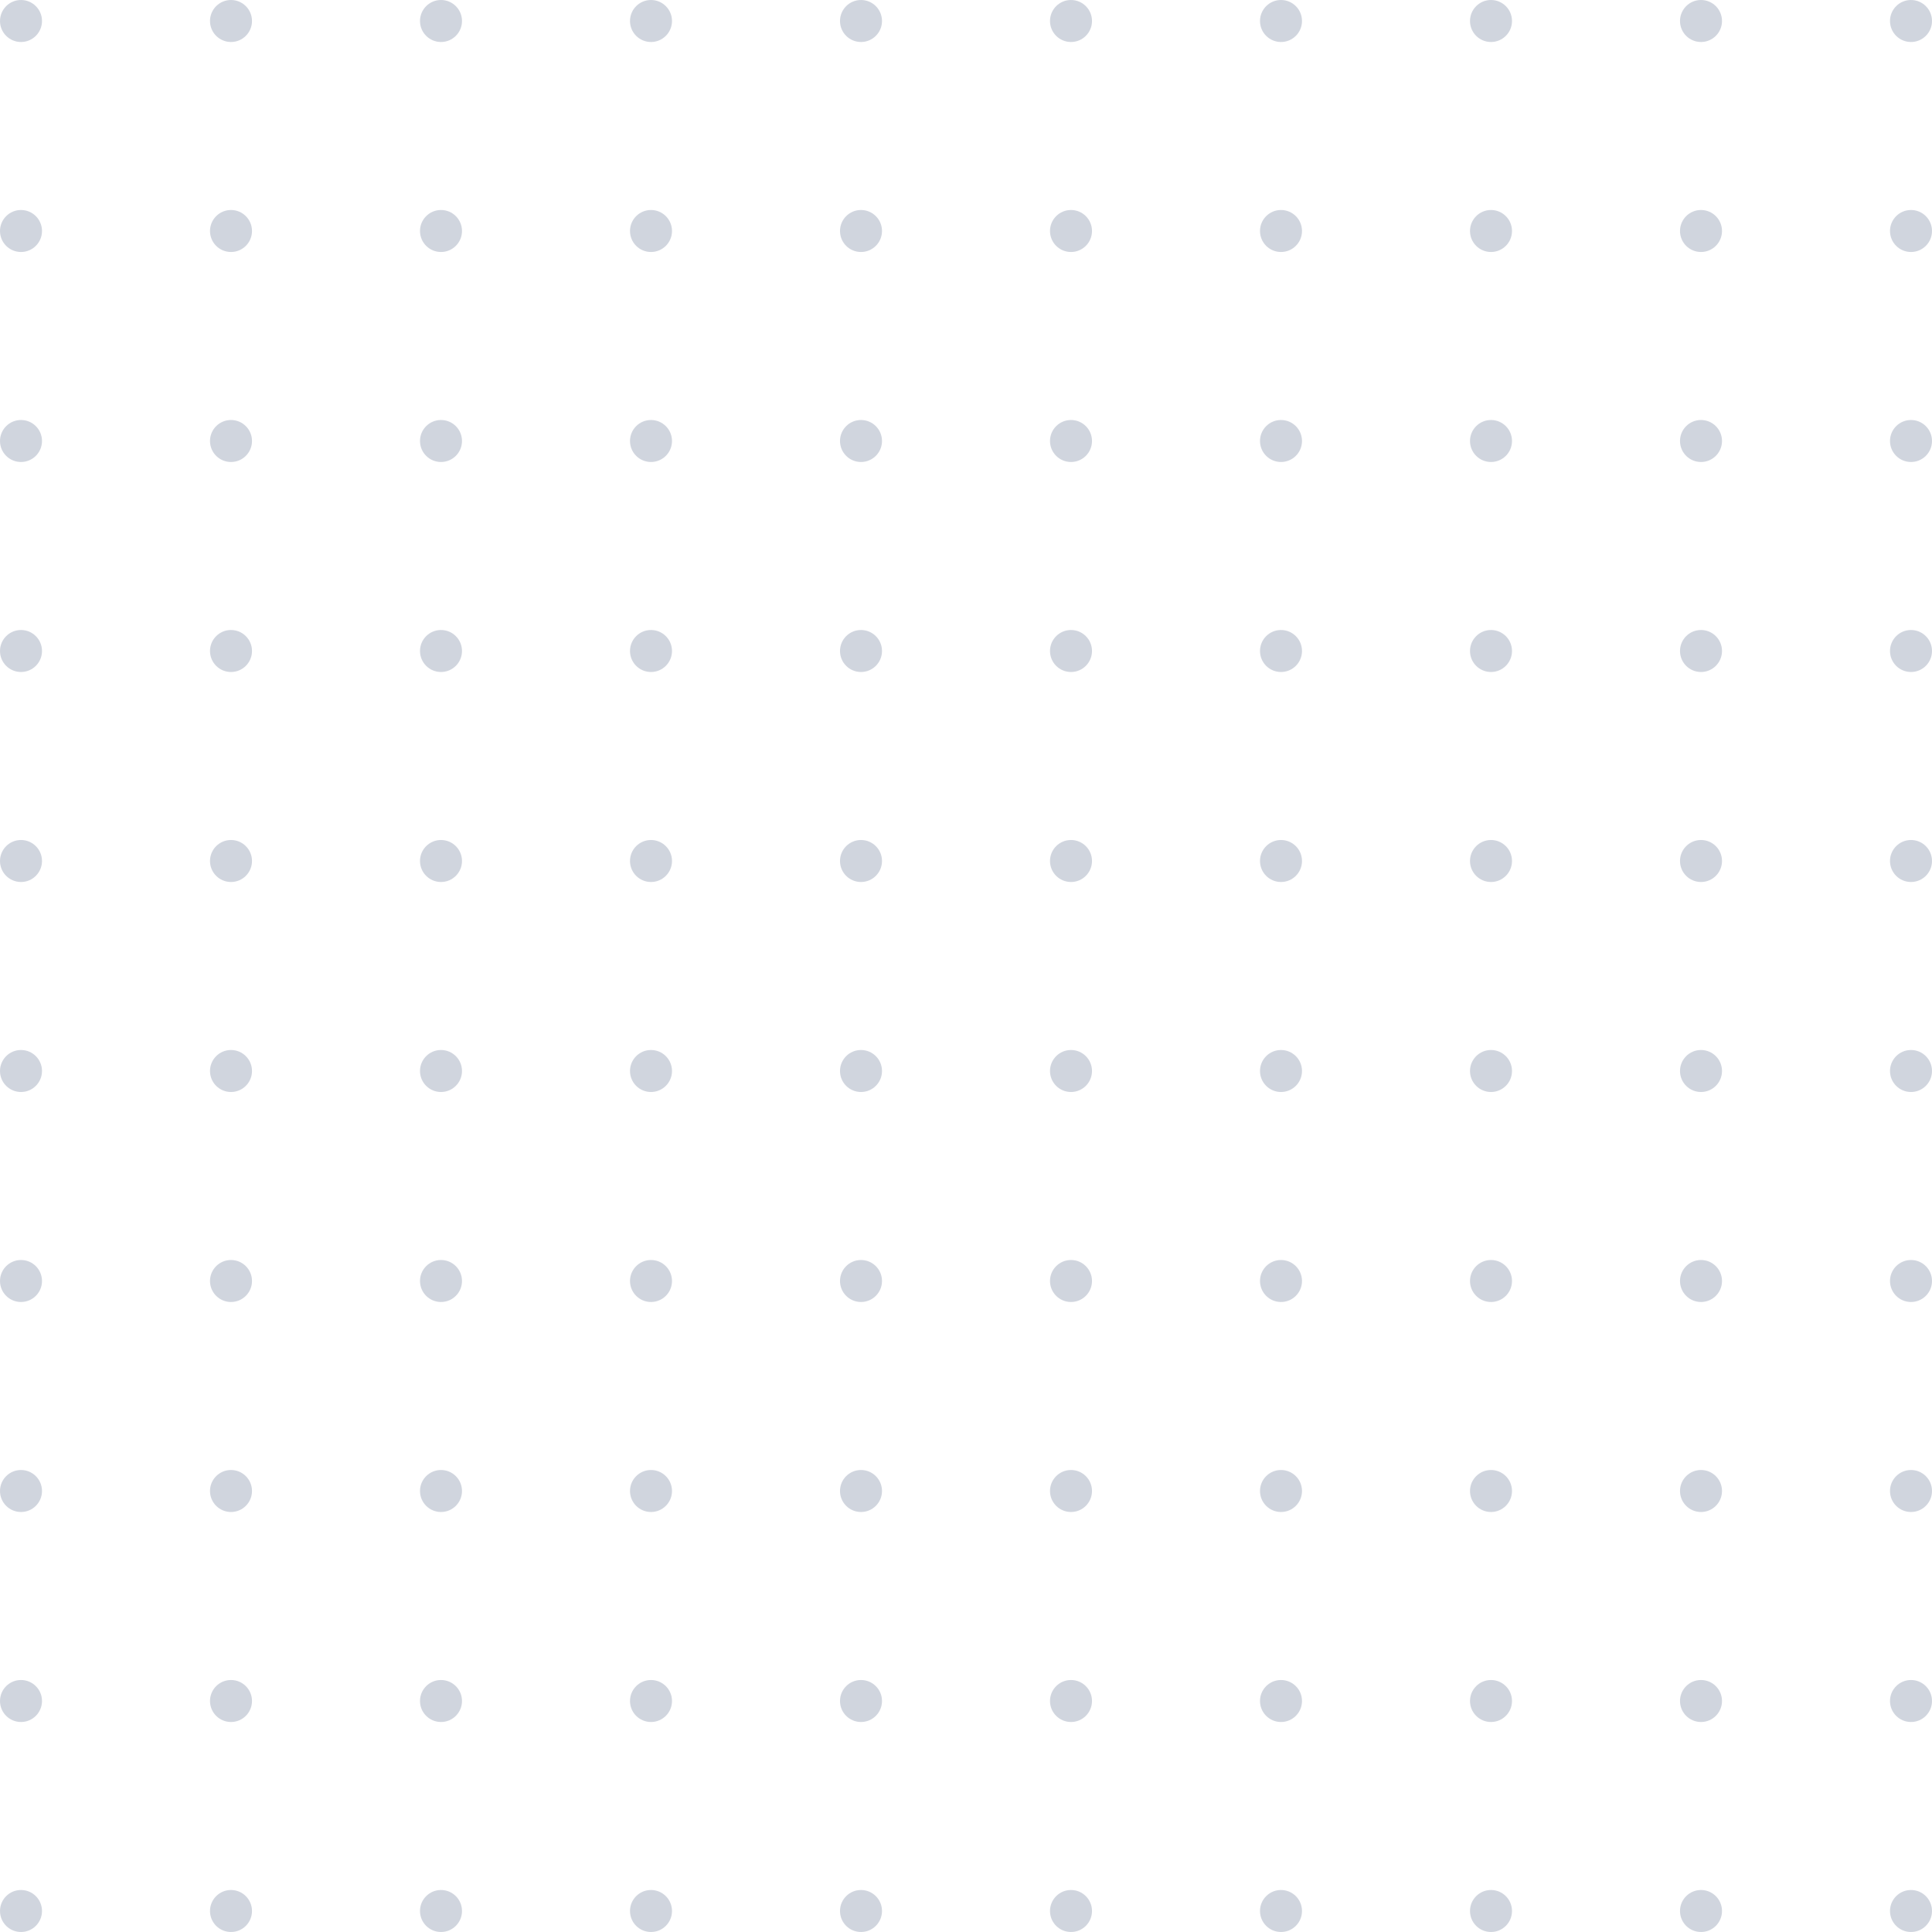 <svg width="138" height="138" viewBox="0 0 138 138" fill="none" xmlns="http://www.w3.org/2000/svg">
<g opacity="0.2">
<circle cx="1.5" cy="1.5" r="1.5" fill="#162C5B"/>
<circle cx="16.5" cy="1.5" r="1.5" fill="#162C5B"/>
<circle cx="31.5" cy="1.5" r="1.5" fill="#162C5B"/>
<circle cx="46.5" cy="1.5" r="1.5" fill="#162C5B"/>
<circle cx="61.5" cy="1.5" r="1.5" fill="#162C5B"/>
<circle cx="76.5" cy="1.5" r="1.5" fill="#162C5B"/>
<circle cx="91.5" cy="1.5" r="1.5" fill="#162C5B"/>
<circle cx="106.5" cy="1.5" r="1.5" fill="#162C5B"/>
<circle cx="121.5" cy="1.5" r="1.5" fill="#162C5B"/>
<circle cx="136.5" cy="1.5" r="1.5" fill="#162C5B"/>
<circle cx="1.5" cy="16.5" r="1.5" fill="#162C5B"/>
<circle cx="16.5" cy="16.5" r="1.5" fill="#162C5B"/>
<circle cx="31.5" cy="16.5" r="1.5" fill="#162C5B"/>
<circle cx="46.5" cy="16.5" r="1.5" fill="#162C5B"/>
<circle cx="61.5" cy="16.5" r="1.5" fill="#162C5B"/>
<circle cx="76.5" cy="16.5" r="1.5" fill="#162C5B"/>
<circle cx="91.5" cy="16.5" r="1.5" fill="#162C5B"/>
<circle cx="106.5" cy="16.5" r="1.5" fill="#162C5B"/>
<circle cx="121.5" cy="16.5" r="1.5" fill="#162C5B"/>
<circle cx="136.5" cy="16.5" r="1.5" fill="#162C5B"/>
<circle cx="1.5" cy="31.5" r="1.5" fill="#162C5B"/>
<circle cx="16.5" cy="31.5" r="1.5" fill="#162C5B"/>
<circle cx="31.5" cy="31.5" r="1.5" fill="#162C5B"/>
<circle cx="46.5" cy="31.5" r="1.5" fill="#162C5B"/>
<circle cx="61.5" cy="31.5" r="1.5" fill="#162C5B"/>
<circle cx="76.5" cy="31.5" r="1.5" fill="#162C5B"/>
<circle cx="91.5" cy="31.5" r="1.5" fill="#162C5B"/>
<circle cx="106.5" cy="31.5" r="1.5" fill="#162C5B"/>
<circle cx="121.5" cy="31.5" r="1.5" fill="#162C5B"/>
<circle cx="136.5" cy="31.5" r="1.5" fill="#162C5B"/>
<circle cx="1.5" cy="46.5" r="1.5" fill="#162C5B"/>
<circle cx="16.5" cy="46.5" r="1.5" fill="#162C5B"/>
<circle cx="31.5" cy="46.5" r="1.5" fill="#162C5B"/>
<circle cx="46.5" cy="46.5" r="1.5" fill="#162C5B"/>
<circle cx="61.5" cy="46.5" r="1.5" fill="#162C5B"/>
<circle cx="76.5" cy="46.5" r="1.5" fill="#162C5B"/>
<circle cx="91.5" cy="46.5" r="1.5" fill="#162C5B"/>
<circle cx="106.5" cy="46.5" r="1.5" fill="#162C5B"/>
<circle cx="121.5" cy="46.5" r="1.5" fill="#162C5B"/>
<circle cx="136.5" cy="46.5" r="1.5" fill="#162C5B"/>
<circle cx="1.5" cy="61.5" r="1.5" fill="#162C5B"/>
<circle cx="16.5" cy="61.5" r="1.5" fill="#162C5B"/>
<circle cx="31.5" cy="61.5" r="1.5" fill="#162C5B"/>
<circle cx="46.5" cy="61.5" r="1.5" fill="#162C5B"/>
<circle cx="61.5" cy="61.5" r="1.5" fill="#162C5B"/>
<circle cx="76.5" cy="61.5" r="1.5" fill="#162C5B"/>
<circle cx="91.5" cy="61.5" r="1.5" fill="#162C5B"/>
<circle cx="106.5" cy="61.5" r="1.5" fill="#162C5B"/>
<circle cx="121.5" cy="61.5" r="1.5" fill="#162C5B"/>
<circle cx="136.5" cy="61.5" r="1.5" fill="#162C5B"/>
<circle cx="1.5" cy="76.5" r="1.5" fill="#162C5B"/>
<circle cx="16.5" cy="76.5" r="1.5" fill="#162C5B"/>
<circle cx="31.5" cy="76.5" r="1.5" fill="#162C5B"/>
<circle cx="46.5" cy="76.5" r="1.5" fill="#162C5B"/>
<circle cx="61.5" cy="76.5" r="1.5" fill="#162C5B"/>
<circle cx="76.5" cy="76.5" r="1.5" fill="#162C5B"/>
<circle cx="91.5" cy="76.5" r="1.5" fill="#162C5B"/>
<circle cx="106.5" cy="76.5" r="1.5" fill="#162C5B"/>
<circle cx="121.5" cy="76.5" r="1.5" fill="#162C5B"/>
<circle cx="136.5" cy="76.5" r="1.5" fill="#162C5B"/>
<circle cx="1.5" cy="91.5" r="1.5" fill="#162C5B"/>
<circle cx="16.5" cy="91.5" r="1.5" fill="#162C5B"/>
<circle cx="31.5" cy="91.5" r="1.5" fill="#162C5B"/>
<circle cx="46.5" cy="91.5" r="1.5" fill="#162C5B"/>
<circle cx="61.5" cy="91.5" r="1.5" fill="#162C5B"/>
<circle cx="76.5" cy="91.5" r="1.5" fill="#162C5B"/>
<circle cx="91.5" cy="91.5" r="1.5" fill="#162C5B"/>
<circle cx="106.5" cy="91.5" r="1.5" fill="#162C5B"/>
<circle cx="121.5" cy="91.5" r="1.5" fill="#162C5B"/>
<circle cx="136.5" cy="91.5" r="1.5" fill="#162C5B"/>
<circle cx="1.5" cy="106.5" r="1.5" fill="#162C5B"/>
<circle cx="16.5" cy="106.5" r="1.5" fill="#162C5B"/>
<circle cx="31.5" cy="106.5" r="1.5" fill="#162C5B"/>
<circle cx="46.5" cy="106.5" r="1.5" fill="#162C5B"/>
<circle cx="61.5" cy="106.5" r="1.5" fill="#162C5B"/>
<circle cx="76.5" cy="106.5" r="1.5" fill="#162C5B"/>
<circle cx="91.5" cy="106.5" r="1.5" fill="#162C5B"/>
<circle cx="106.5" cy="106.5" r="1.5" fill="#162C5B"/>
<circle cx="121.5" cy="106.5" r="1.5" fill="#162C5B"/>
<circle cx="136.5" cy="106.5" r="1.5" fill="#162C5B"/>
<circle cx="1.5" cy="121.5" r="1.5" fill="#162C5B"/>
<circle cx="16.5" cy="121.5" r="1.5" fill="#162C5B"/>
<circle cx="31.5" cy="121.5" r="1.5" fill="#162C5B"/>
<circle cx="46.5" cy="121.5" r="1.5" fill="#162C5B"/>
<circle cx="61.5" cy="121.5" r="1.5" fill="#162C5B"/>
<circle cx="76.5" cy="121.5" r="1.5" fill="#162C5B"/>
<circle cx="91.5" cy="121.5" r="1.5" fill="#162C5B"/>
<circle cx="106.5" cy="121.5" r="1.5" fill="#162C5B"/>
<circle cx="121.5" cy="121.5" r="1.5" fill="#162C5B"/>
<circle cx="136.5" cy="121.5" r="1.5" fill="#162C5B"/>
<circle cx="1.5" cy="136.5" r="1.5" fill="#162C5B"/>
<circle cx="16.5" cy="136.5" r="1.5" fill="#162C5B"/>
<circle cx="31.5" cy="136.5" r="1.5" fill="#162C5B"/>
<circle cx="46.5" cy="136.5" r="1.5" fill="#162C5B"/>
<circle cx="61.5" cy="136.5" r="1.5" fill="#162C5B"/>
<circle cx="76.5" cy="136.5" r="1.5" fill="#162C5B"/>
<circle cx="91.5" cy="136.5" r="1.5" fill="#162C5B"/>
<circle cx="106.5" cy="136.5" r="1.5" fill="#162C5B"/>
<circle cx="121.5" cy="136.5" r="1.5" fill="#162C5B"/>
<circle cx="136.5" cy="136.5" r="1.5" fill="#162C5B"/>
</g>
</svg>

